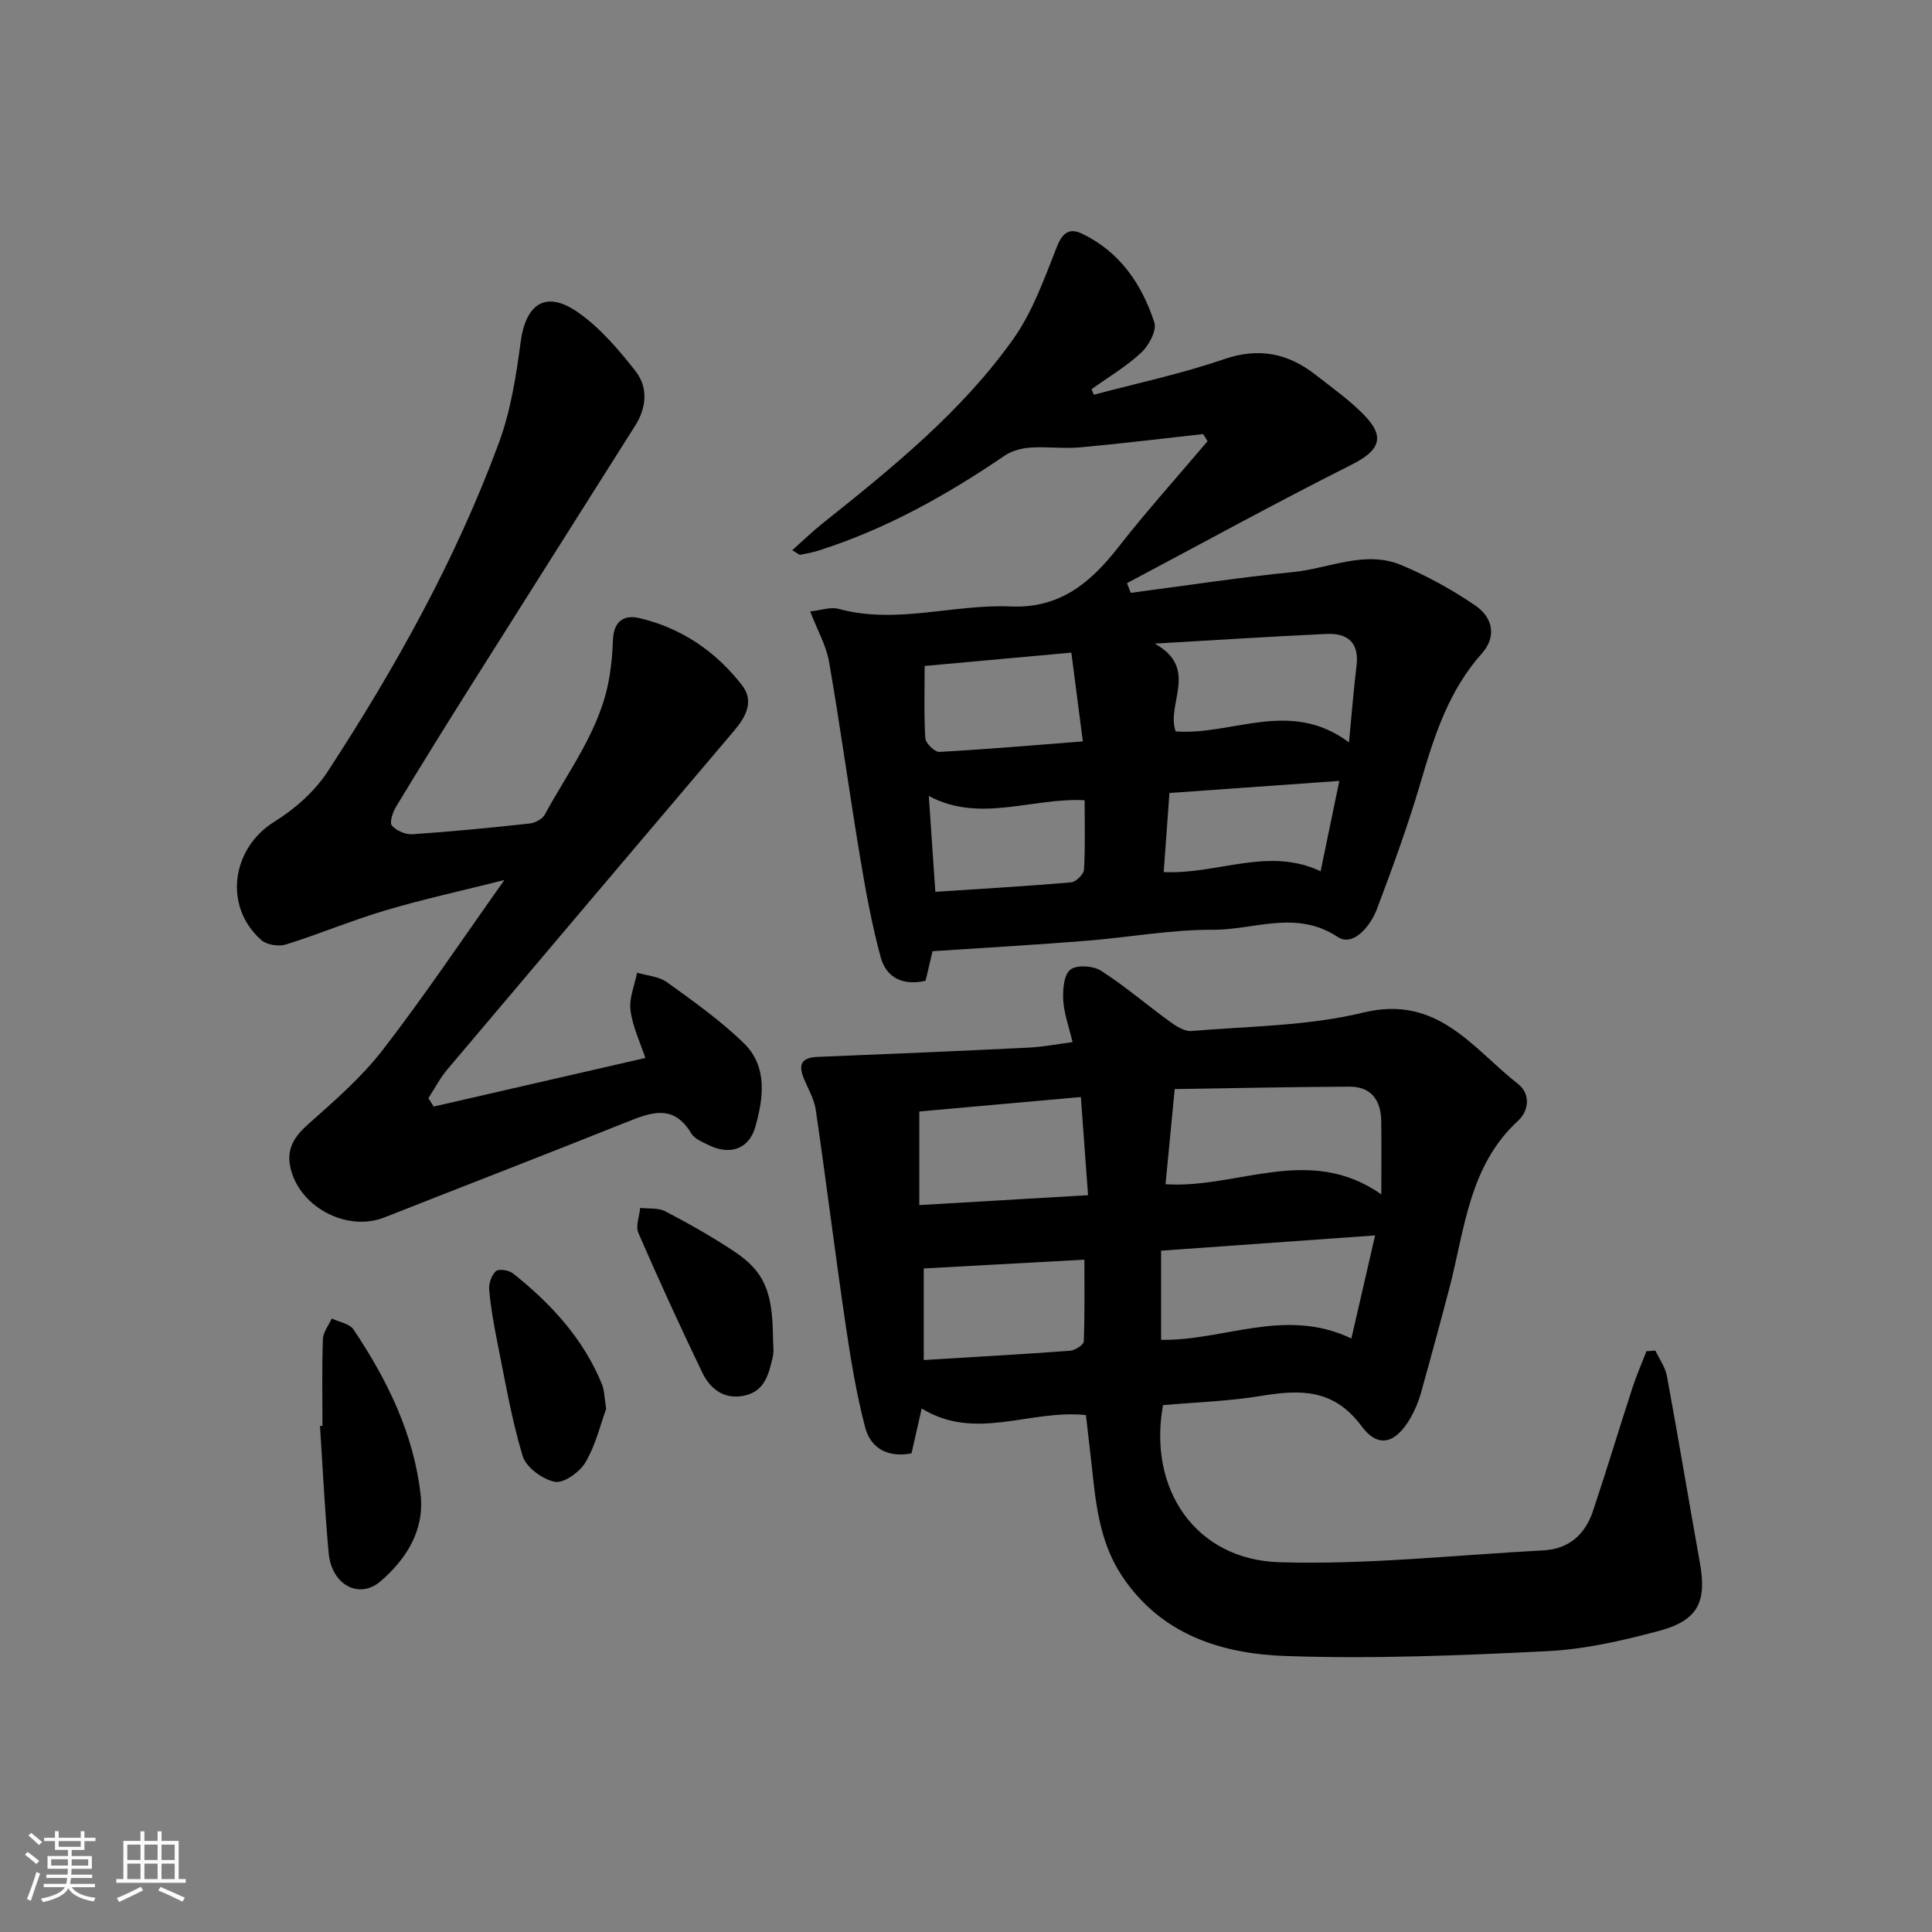 <svg enable-background="new 0 0 400 400" viewBox="0 0 400 400" xmlns="http://www.w3.org/2000/svg"><rect x="0" y="0" width="400" height="400" fill="#808080" stroke="none"/><path d="m5.17 384 .55-.58c.85.61 1.65 1.24 2.4 1.87l-.59.64c-.83-.73-1.62-1.38-2.36-1.93m1.22 9.53-.82-.34c.71-1.76 1.37-3.64 1.98-5.63.24.13.5.25.76.36-.6 1.67-1.24 3.54-1.92 5.61m-.5-13.5.57-.54c.56.44 1.31 1.06 2.26 1.87l-.65.64c-.67-.66-1.4-1.32-2.18-1.97m3.25.46h2.24v-1.36h.77v1.36h4.57v-1.36h.76v1.36h2.28v.69h-2.28v1.84h-2.64v1.26h4.18v2.64h-4.21c0 .45-.02.86-.05 1.21h4.32v.69h-4.38c-.04.34-.1.75-.19 1.22h5.15v.69h-4.82c.87 1.19 2.51 1.92 4.93 2.19-.17.31-.3.57-.37.76-2.77-.49-4.52-1.41-5.26-2.76-.56 1.26-2.3 2.23-5.24 2.9-.12-.24-.26-.48-.43-.72 2.73-.55 4.38-1.34 4.96-2.38h-4.38v-.69h4.65c.1-.38.17-.79.21-1.22h-4.32v-.69h4.4c.03-.34.05-.75.05-1.21h-4.2v-2.64h4.23v-1.26h-2.69v-1.84h-2.24zm1.46 4.46v1.29h3.45c.01-.4.02-.57.01-.53v-.32-.45h-3.46zm1.55-2.59h4.57v-1.19h-4.57zm6.11 2.59h-3.42v.77c-.01.19-.01.37-.02.53h3.44z" fill="#fafbfc"/><path d="m32.63 379.16h.82v1.98h3.54v7.89h1.46v.78h-14.37v-.78h1.46v-7.89h3.54v-1.98h.82v1.98h2.73zm-3.49 11.48.5.73c-1.61.82-3.28 1.63-5 2.42-.13-.27-.28-.55-.44-.82 1.75-.73 3.4-1.5 4.94-2.33m-2.78-5.55h2.73v-3.18h-2.73zm0 3.95h2.73v-3.2h-2.73zm3.54-3.95h2.73v-3.18h-2.73zm0 3.95h2.73v-3.2h-2.73zm7.89 4.68c-1.84-.92-3.51-1.7-5.02-2.32l.45-.73c1.89.8 3.57 1.55 5.04 2.23zm-1.62-11.81h-2.73v3.18h2.73zm-2.73 7.13h2.73v-3.2h-2.73z" fill="#fafbfc"/><g fill="#000001"><path d="m224.83 292.97c-11.7-1.2-22.84 5.51-34-1.36-.74 3.24-1.39 6.1-2.11 9.29-4.73.91-8.43-.88-9.61-5.41-1.83-7.01-3-14.22-4.06-21.4-2.17-14.74-4-29.53-6.15-44.28-.32-2.23-1.56-4.33-2.45-6.46-1.19-2.86-.61-4.39 2.79-4.53 14.57-.58 29.14-1.21 43.7-1.92 2.93-.14 5.84-.71 9.12-1.14-.76-3.24-1.77-5.94-1.93-8.69-.12-2.15.12-5.24 1.47-6.31 1.3-1.04 4.73-.82 6.35.22 4.97 3.18 9.47 7.07 14.26 10.54 1.3.94 3.03 2.06 4.46 1.94 11.9-1.01 24.09-1.02 35.59-3.82 15.4-3.75 22.61 7.39 32.05 14.8 2.6 2.04 2.25 5.52-.01 7.6-10.13 9.32-11.01 22.3-14.16 34.41-1.93 7.38-3.93 14.74-5.99 22.09-.49 1.74-1.22 3.46-2.12 5.03-3.03 5.24-6.64 6.42-10.11 1.73-5.79-7.82-12.75-7.63-20.91-6.28-6.67 1.1-13.5 1.3-20.22 1.9-3.16 17.33 6.69 31.98 24.05 32.52 18.19.56 36.47-1.49 54.71-2.45 5.27-.28 8.64-3.3 10.25-8.12 2.84-8.49 5.42-17.07 8.19-25.58.83-2.55 1.92-5.02 2.89-7.53.62-.04 1.23-.09 1.85-.13.82 1.75 2.05 3.43 2.39 5.27 2.37 12.86 4.51 25.77 6.82 38.64 1.46 8.14-.36 11.96-8.53 14.14-7.5 2-15.24 3.78-22.95 4.17-18.06.9-36.2 1.64-54.26 1.01-13.34-.46-25.94-4.44-34-16.72-4.67-7.11-5.37-15.23-6.24-23.33-.38-3.3-.76-6.58-1.13-9.84zm61.16-45.69c0-5.98.05-10.58-.02-15.18-.07-4.28-2.05-7.14-6.58-7.12-12.03.05-24.06.32-36.18.5-.71 7.34-1.31 13.55-1.9 19.7 14.95.98 29.67-8.4 44.68 2.1zm-1.29 8.5c-15.11 1.08-29.55 2.11-44.31 3.16v18.46c13.04.22 25.68-6.83 39.4-.28 1.63-7.11 3.2-13.91 4.91-21.34zm-94.37-6.28c11.68-.69 22.99-1.35 34.94-2.05-.53-7.23-1-13.59-1.49-20.32-11.68 1.04-22.77 2.04-33.45 2.99zm.92 32.08c10.47-.64 20.38-1.19 30.27-1.92 1.04-.08 2.83-1.21 2.86-1.91.23-5.71.13-11.43.13-16.95-11.61.63-22.36 1.22-33.26 1.82z"/><path d="m193.07 196.94c-.25 1.06-.81 3.45-1.44 6.12-4.46 1.02-8.09-.44-9.3-4.89-1.85-6.85-3.13-13.88-4.29-20.89-2.23-13.4-4.07-26.87-6.39-40.26-.58-3.33-2.38-6.45-3.91-10.43 2.21-.23 4.21-.99 5.88-.53 11.97 3.26 23.78-1.01 35.63-.5 10.18.44 16.52-4.89 22.28-12.26 5.89-7.53 12.3-14.65 18.48-21.95-.3-.49-.61-.98-.91-1.48-8.48.93-16.95 1.98-25.45 2.75-3.43.31-6.92-.19-10.36.05-1.81.13-3.83.67-5.31 1.68-11.99 8.18-24.56 15.19-38.45 19.62-1.25.4-2.55.65-3.84.89-.24.04-.55-.29-1.66-.94 2.15-1.92 4.03-3.76 6.08-5.4 14.46-11.55 28.93-23.18 39.72-38.39 4.02-5.67 6.42-12.58 9.03-19.14 1.17-2.92 2.65-3.81 5.16-2.61 7.83 3.74 12.38 10.46 14.97 18.37.54 1.65-1.11 4.76-2.67 6.22-3.1 2.9-6.85 5.11-10.32 7.6.15.39.3.77.45 1.16 8.98-2.4 18.12-4.32 26.89-7.34 7.28-2.51 13.33-1.27 19.08 3.24 3.4 2.66 6.97 5.19 9.97 8.26 4.55 4.65 3.21 7.42-2.6 10.34-15.64 7.87-30.99 16.3-46.46 24.51.26.67.52 1.34.78 2 11.2-1.46 22.37-3.19 33.6-4.3 7.48-.74 14.94-4.61 22.49-1.42 5.3 2.24 10.44 5.07 15.19 8.3 3.9 2.66 4.37 6.66 1.43 9.95-6.89 7.71-9.87 17.08-12.69 26.7-2.61 8.89-5.79 17.62-9.07 26.28-1.33 3.52-4.92 7.83-8.08 5.75-8.66-5.73-17.3-1.45-25.82-1.5-8.76-.05-17.52 1.59-26.29 2.28-10.38.83-20.75 1.42-31.8 2.16zm86.22-43.24c.58-5.98.96-10.9 1.56-15.79.61-4.87-1.82-6.87-6.26-6.66-11.34.53-22.68 1.26-35.51 2 9.29 5.19 2.28 12.47 4.33 18.18 11.77.88 23.66-6.85 35.88 2.27zm-87.85-15.82c0 5.06-.17 10.03.14 14.97.07 1.04 1.94 2.87 2.9 2.82 9.74-.53 19.45-1.37 29.71-2.17-.83-6.42-1.6-12.39-2.38-18.38-10.67.97-20.57 1.87-30.37 2.76zm50.68 26.3c-.42 5.73-.8 10.96-1.19 16.37 11.2.54 21.64-5.31 32.49-.16 1.31-6.33 2.52-12.18 3.87-18.71-12.19.87-23.41 1.67-35.17 2.5zm-17.56 1.5c-11.06-.55-21.66 4.77-32.26-.88.46 6.79.9 13.15 1.35 19.84 9.7-.64 18.93-1.16 28.13-1.96.99-.09 2.59-1.67 2.65-2.63.28-4.77.13-9.55.13-14.37z"/><path d="m89.79 229.1c14.42-3.31 28.83-6.62 43.82-10.06-1.02-3.11-2.62-6.4-3.07-9.85-.33-2.5.85-5.19 1.36-7.8 2.08.62 4.51.76 6.18 1.96 5.49 3.96 11.09 7.92 15.92 12.63 4.97 4.84 4.07 11.37 2.37 17.36-1.29 4.57-5.3 5.89-9.55 3.78-1.33-.66-3.01-1.31-3.7-2.46-3.69-6.18-8.38-4.35-13.49-2.3-16.64 6.67-33.37 13.11-50.05 19.7-7.91 3.12-18.01-2.35-19.54-10.78-.66-3.62 1.03-6.1 3.79-8.55 5.43-4.82 11.02-9.68 15.43-15.38 8.53-11.03 16.3-22.66 25.17-35.15-8.98 2.26-16.9 3.99-24.65 6.29-6.95 2.06-13.67 4.9-20.59 7.06-1.49.46-3.95.08-5.08-.91-7.91-6.97-6.18-19.02 2.7-24.52 4.24-2.62 8.36-6.27 11.06-10.42 14.01-21.48 26.5-43.86 35.41-67.99 2.44-6.6 3.57-13.78 4.5-20.8 1.08-8.18 5.34-10.92 12.09-6.1 4.5 3.21 8.27 7.64 11.71 12.03 2.63 3.36 2.3 7.53-.05 11.25-11.44 18.13-22.93 36.24-34.36 54.39-5.14 8.16-10.22 16.36-15.21 24.61-.67 1.11-1.35 3.24-.82 3.84.94 1.06 2.83 1.89 4.26 1.79 8.1-.55 16.18-1.34 24.25-2.22 1.12-.12 2.64-.91 3.14-1.84 5.04-9.3 11.7-17.86 13.41-28.7.39-2.45.63-4.94.7-7.41.12-3.67 2.04-5.38 5.46-4.58 8.73 2.04 15.83 6.9 21.27 13.9 2.57 3.3.79 6.56-1.64 9.42-19.8 23.35-39.6 46.7-59.35 70.1-1.53 1.81-2.64 3.97-3.95 5.97.37.58.74 1.16 1.1 1.74z"/><path d="m66.76 295.21c0-5.99-.12-11.99.09-17.97.05-1.44 1.19-2.83 1.84-4.25 1.53.73 3.69 1.05 4.5 2.27 7 10.44 12.5 21.64 13.9 34.28.81 7.31-3 13.28-8.28 17.83-4.48 3.86-10.15.74-10.76-5.8-.81-8.76-1.22-17.56-1.8-26.34.16-.01.34-.02.51-.02z"/><path d="m125.5 291.68c-1.15 3.14-2.14 7.41-4.25 11.03-1.18 2.03-4.48 4.42-6.35 4.08-2.55-.47-5.98-2.99-6.69-5.34-2.33-7.71-3.66-15.73-5.26-23.66-.72-3.56-1.35-7.16-1.67-10.77-.11-1.28.48-3.03 1.4-3.84.6-.54 2.69-.21 3.54.47 7.87 6.27 14.59 13.53 18.44 23.02.47 1.18.44 2.57.84 5.01z"/><path d="m160.04 276.95c0 1.33.24 2.71-.05 3.98-.78 3.41-1.59 7.02-5.71 7.98-4.24.98-7.2-1.24-8.9-4.77-4.59-9.54-9-19.18-13.22-28.89-.61-1.4.22-3.43.39-5.17 1.75.21 3.74-.05 5.2.71 4.85 2.54 9.64 5.24 14.2 8.27 6.29 4.17 7.99 8.28 8.09 17.89z"/></g></svg>